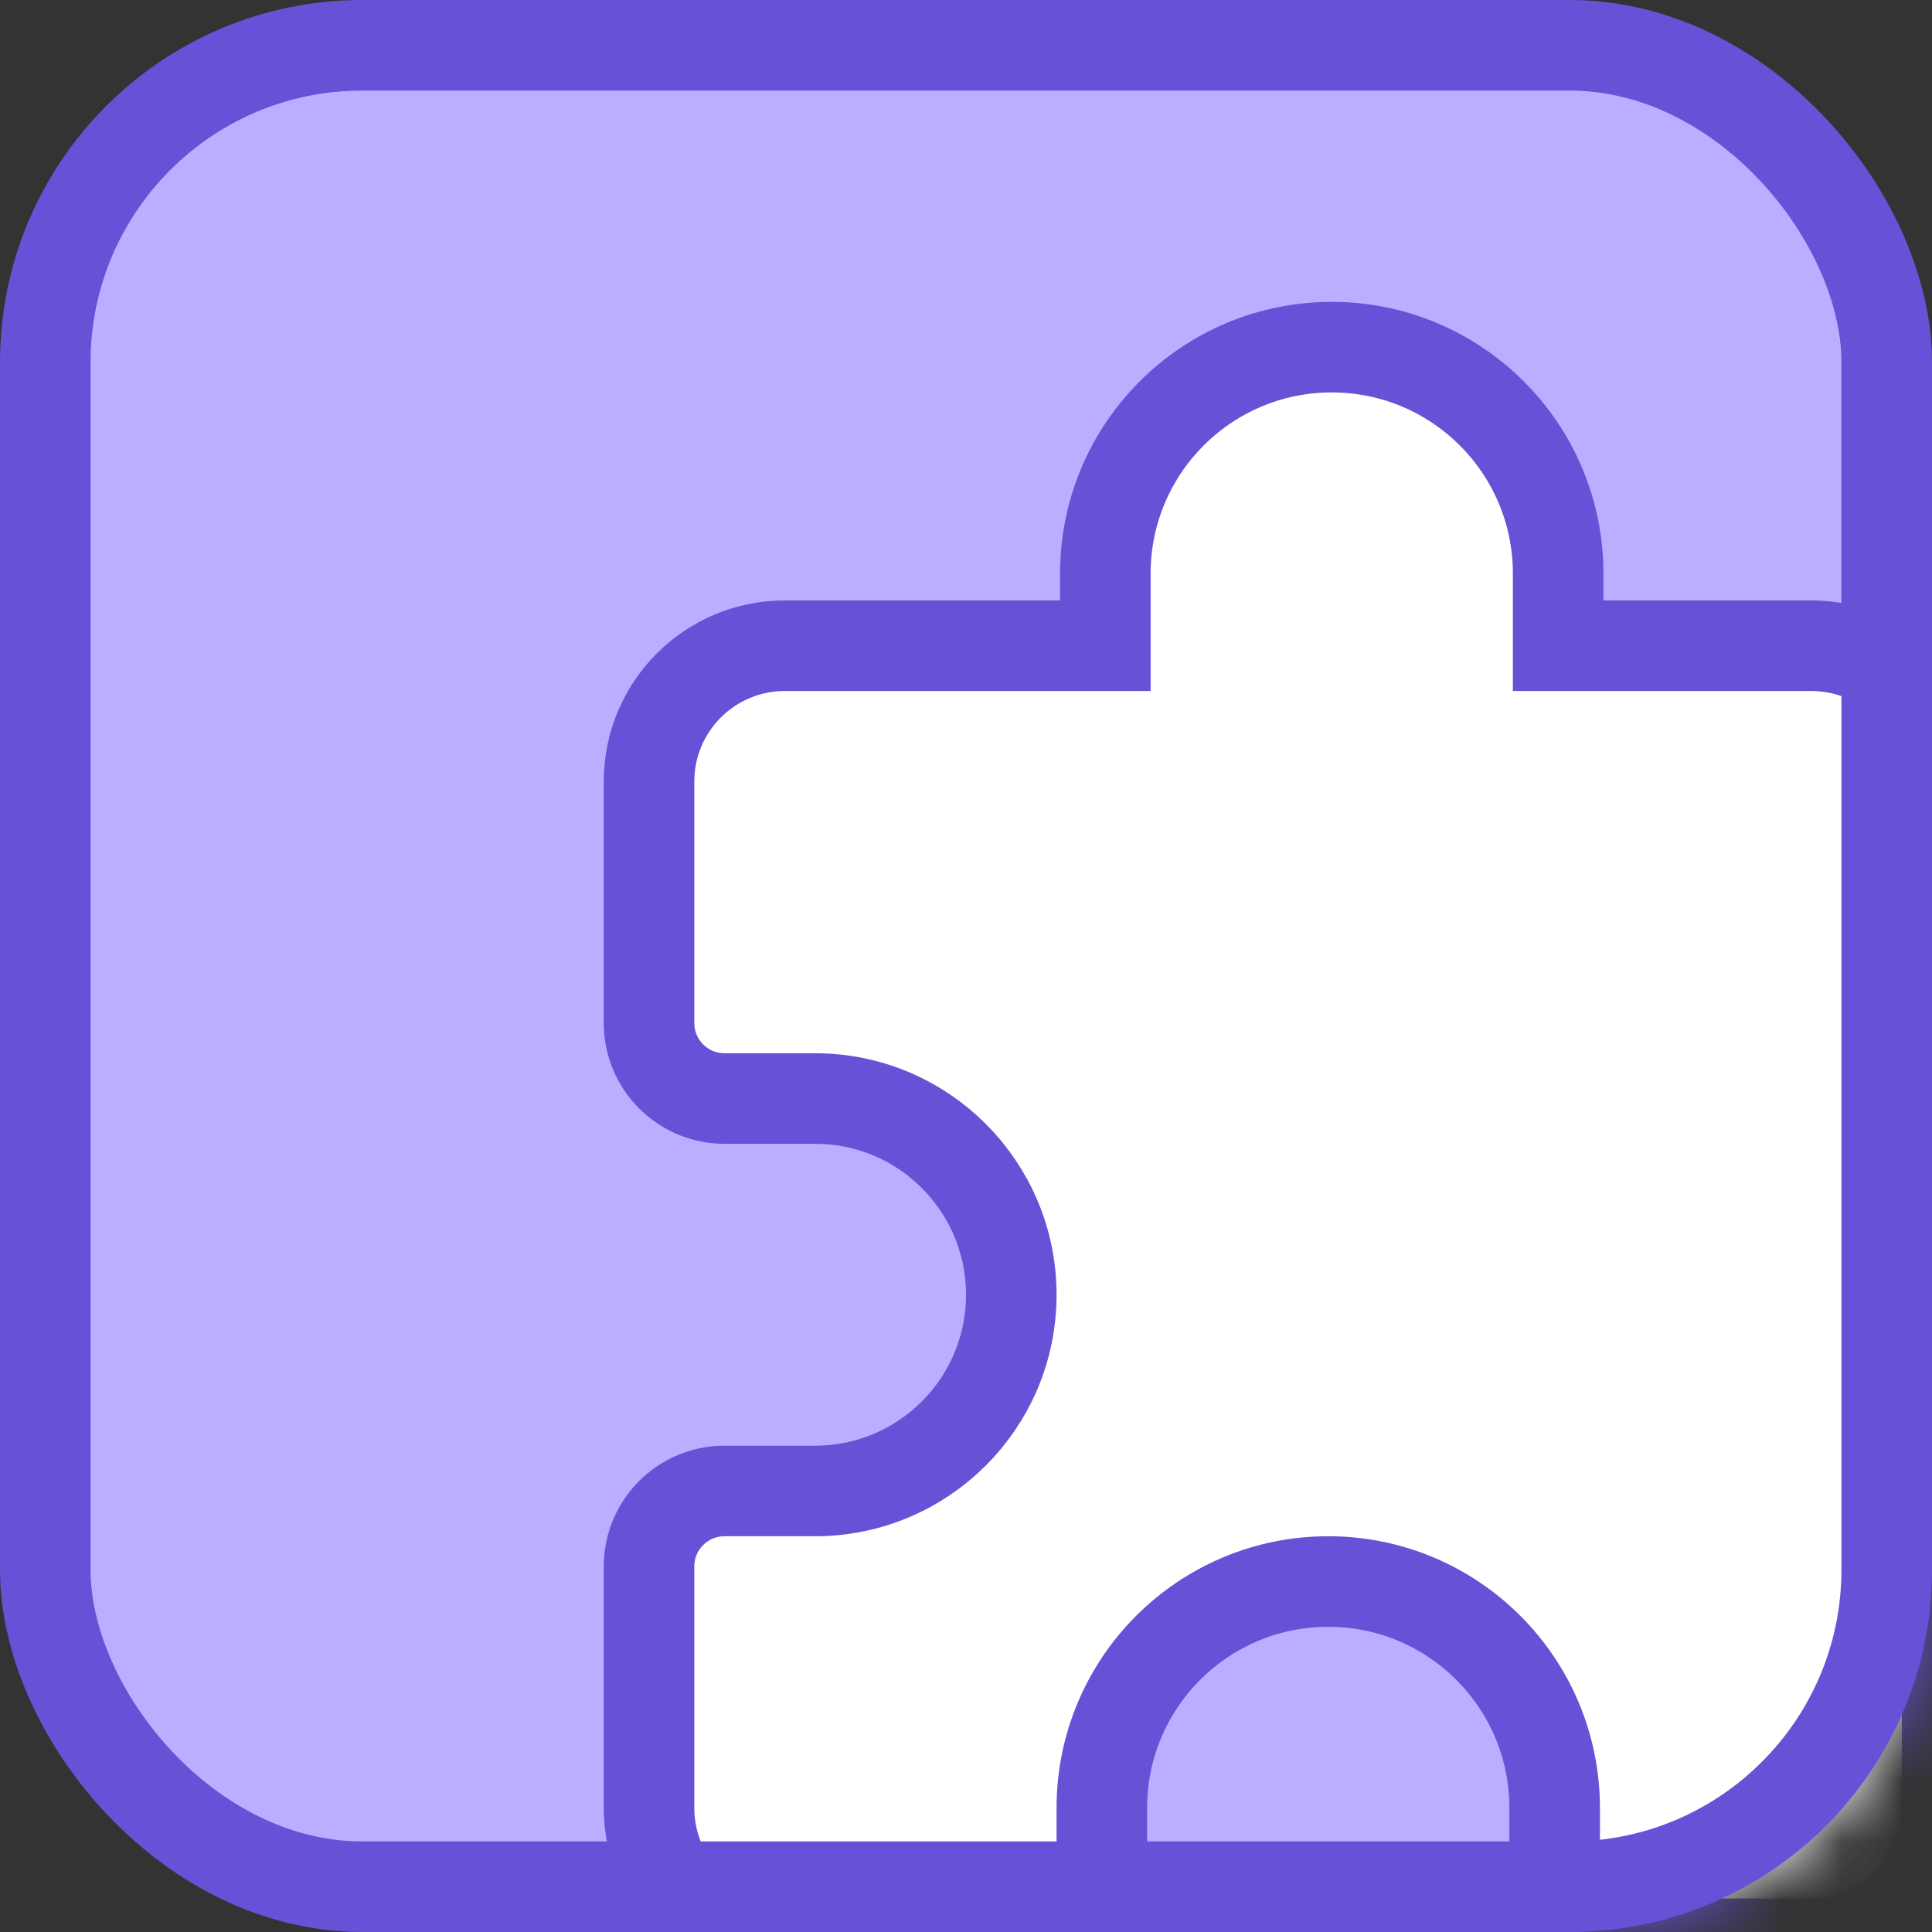 <svg width="32" height="32" viewBox="0 0 32 32" fill="none" xmlns="http://www.w3.org/2000/svg">
<rect x="0" y="0" width="32" height="32" fill="#333333" stroke="none"/>
<rect x="1" y="1" width="30" height="30" rx="5" fill="#BBADFF"/>
<mask id="mask0_18952:191315" style="mask-type:alpha" maskUnits="userSpaceOnUse" x="0" y="0" width="32" height="32">
<rect width="32" height="32" rx="6" fill="#C4C4C4"/>
</mask>
<g mask="url(#mask0_18952:191315)">
<path d="M17.558 10.695H18.308V9.945V9.5C18.308 7.429 19.987 5.75 22.058 5.75C24.129 5.75 25.808 7.429 25.808 9.5V9.945V10.695H26.558H30C31.243 10.695 32.25 11.702 32.25 12.945V29.945C32.25 31.187 31.243 32.195 30 32.195H25.75V29.945C25.75 27.874 24.071 26.195 22 26.195C19.929 26.195 18.25 27.874 18.25 29.945V32.195H13C11.757 32.195 10.75 31.187 10.75 29.945V25.945C10.75 25.254 11.31 24.695 12 24.695H13.5C15.295 24.695 16.75 23.24 16.75 21.445C16.75 19.65 15.295 18.195 13.5 18.195H12C11.31 18.195 10.75 17.635 10.75 16.945V12.945C10.75 11.702 11.757 10.695 13 10.695H17.558Z" fill="white" stroke="#6851D6" stroke-width="1.5"/>
</g>
<rect x="0.75" y="0.75" width="30.5" height="30.5" rx="5.25" stroke="#6851D6" stroke-width="1.5"/>
</svg>
